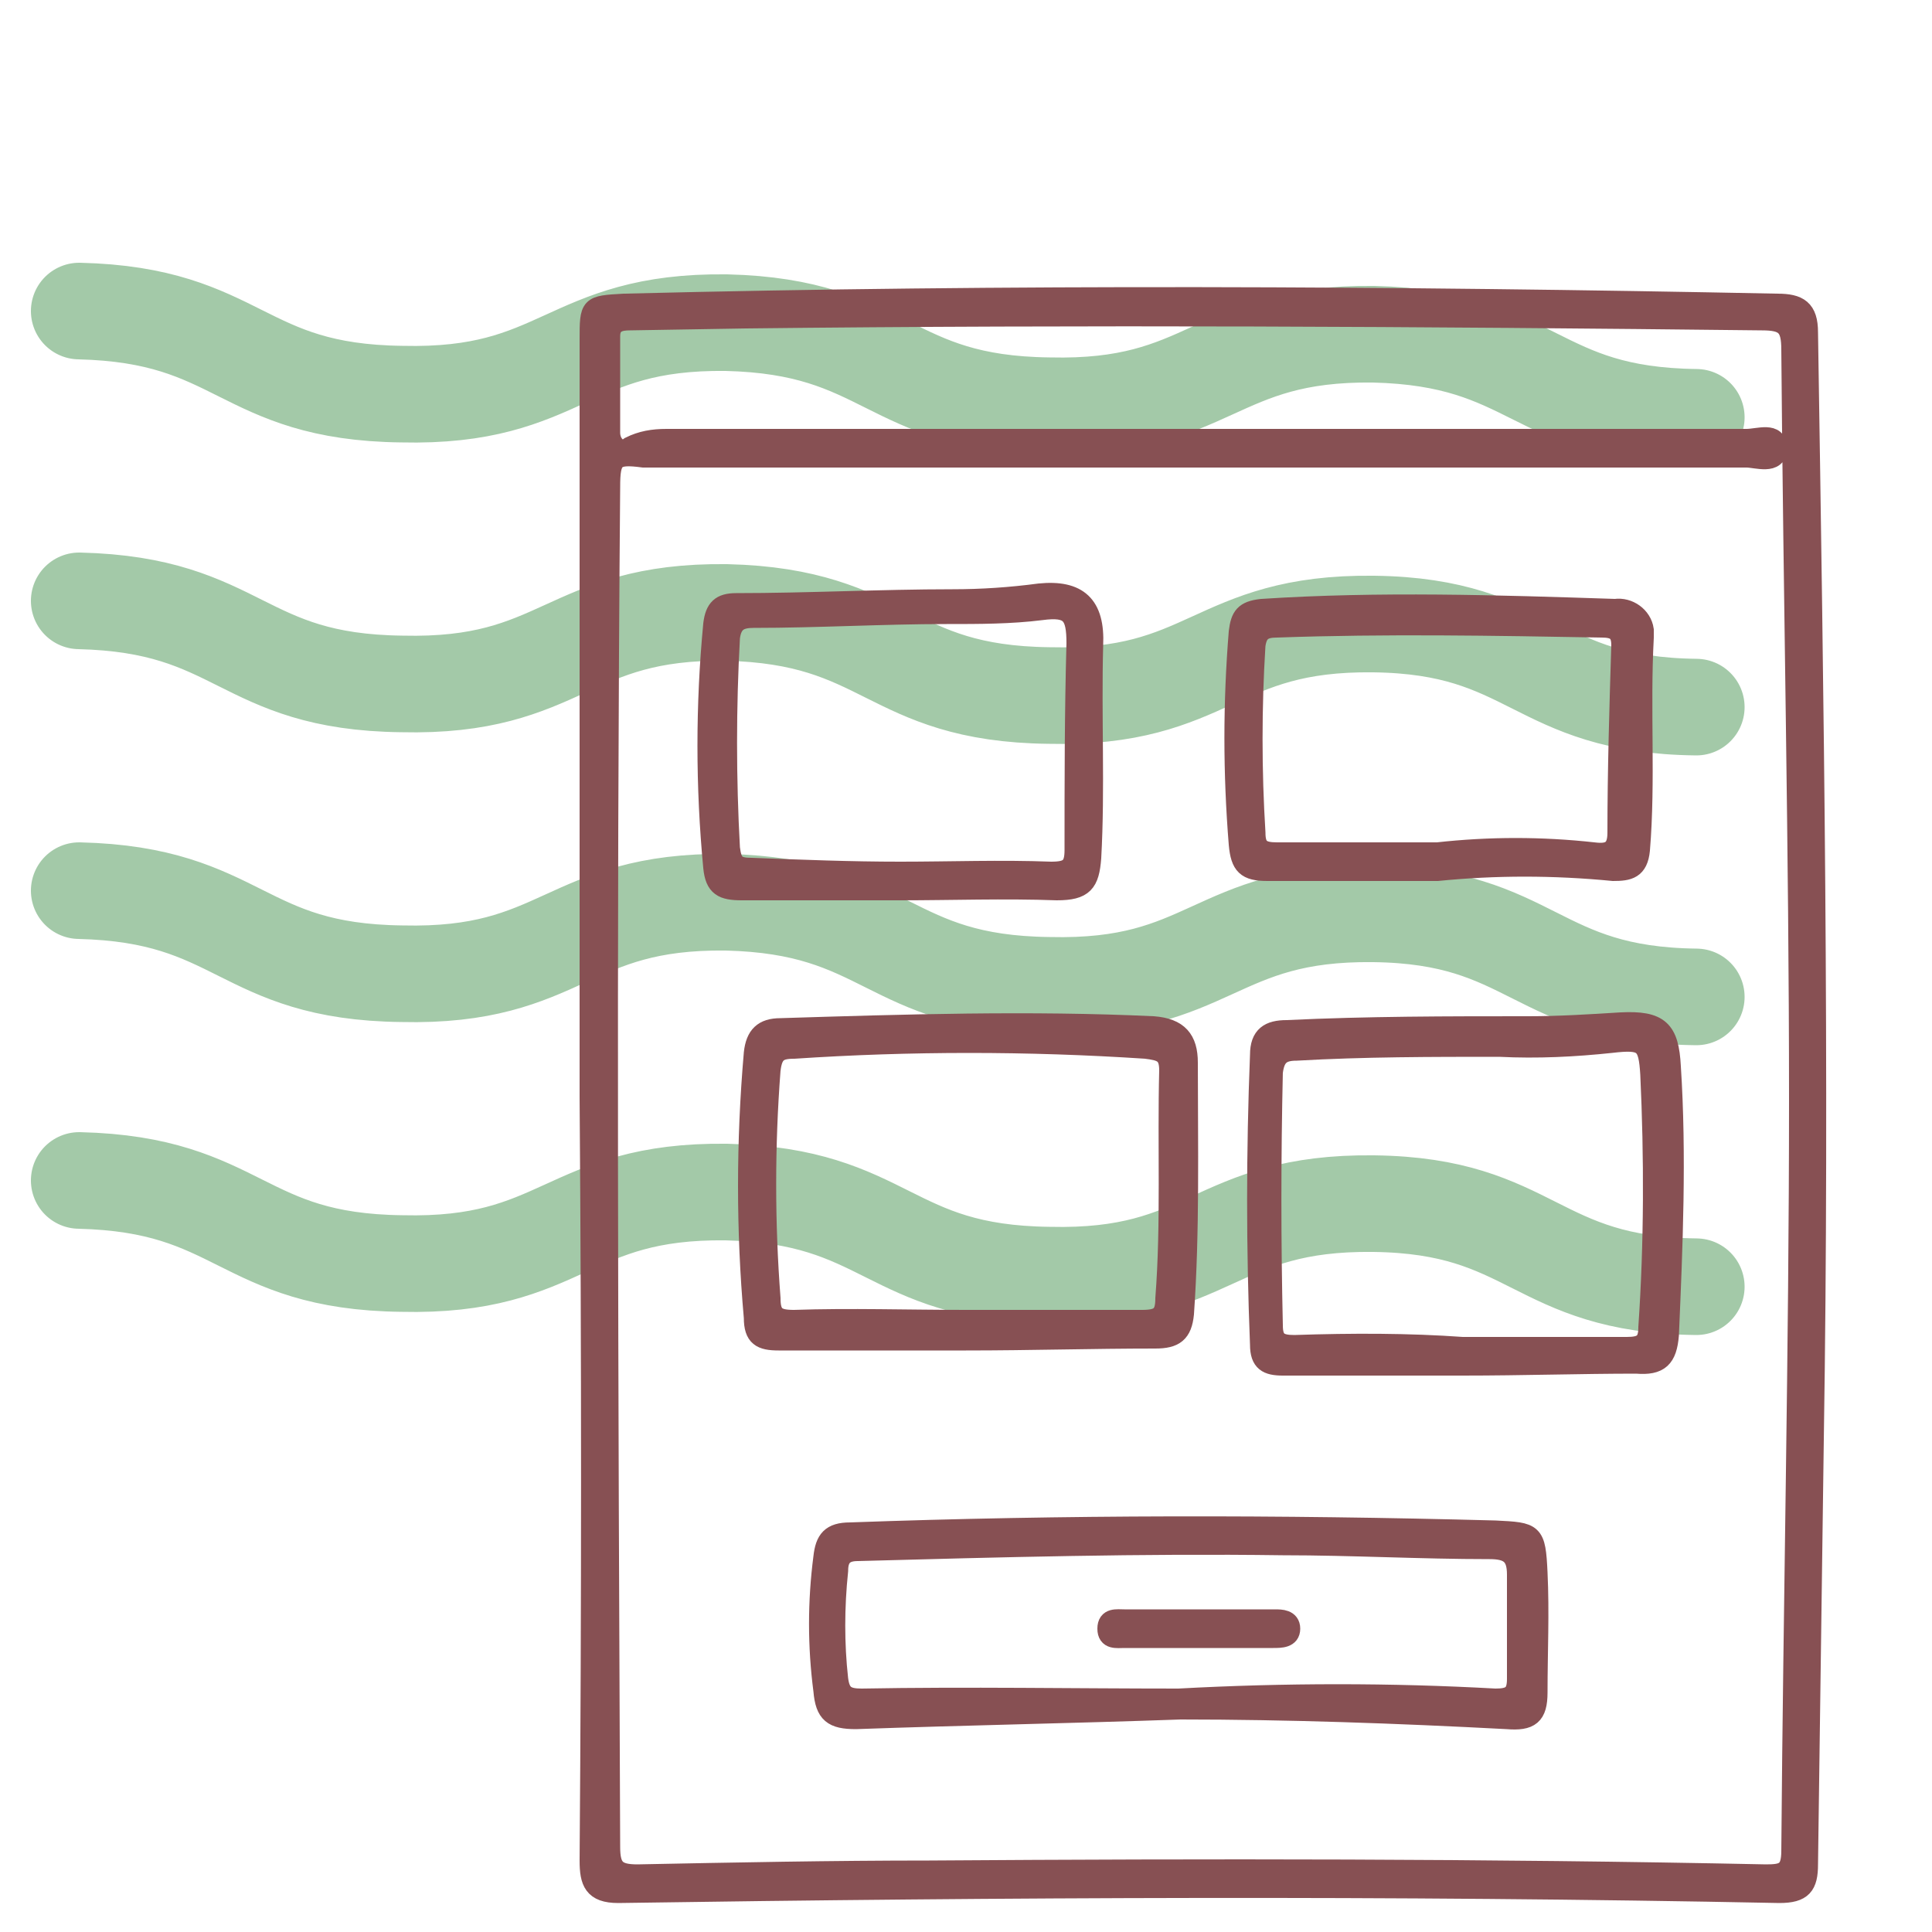 <?xml version="1.0" encoding="utf-8"?>
<!-- Generator: Adobe Illustrator 26.0.1, SVG Export Plug-In . SVG Version: 6.00 Build 0)  -->
<svg version="1.1" id="Layer_1" xmlns="http://www.w3.org/2000/svg" xmlns:xlink="http://www.w3.org/1999/xlink" x="0px" y="0px"
	 viewBox="0 0 100 100" style="enable-background:new 0 0 100 100;" xml:space="preserve">
<style type="text/css">
	.st0{fill:none;stroke:#A3C9A8;stroke-width:5;stroke-linecap:round;stroke-miterlimit:10;}
	.st1{fill:#875053;stroke:#875053;stroke-miterlimit:10;}
</style>
<g>
	<g>
		<path class="st0" d="M4.1,61.1c8.4,0.2,8.3,4.2,16.7,4.3c8.4,0.2,8.5-3.8,16.8-3.7c8.4,0.2,8.3,4.2,16.7,4.3
			c8.4,0.2,8.5-3.8,16.8-3.7s8.3,4.2,16.7,4.3"/>
	</g>
	<g>
		<path class="st0" d="M4.1,46.1c8.4,0.2,8.3,4.2,16.7,4.3c8.4,0.2,8.5-3.8,16.8-3.7c8.4,0.2,8.3,4.2,16.7,4.3
			c8.4,0.2,8.5-3.8,16.8-3.7s8.3,4.2,16.7,4.3"/>
	</g>
	<g>
		<path class="st0" d="M4.1,31.1c8.4,0.2,8.3,4.2,16.7,4.3c8.4,0.2,8.5-3.8,16.8-3.7c8.4,0.2,8.3,4.2,16.7,4.3
			c8.4,0.2,8.5-3.8,16.8-3.7s8.3,4.2,16.7,4.3"/>
	</g>
	<g>
		<path class="st0" d="M4.1,16.1c8.4,0.2,8.3,4.2,16.7,4.3c8.4,0.2,8.5-3.8,16.8-3.7c8.4,0.2,8.3,4.2,16.7,4.3
			c8.4,0.2,8.5-3.8,16.8-3.7c8.4,0.2,8.3,4.2,16.7,4.3"/>
	</g>
</g>
<path class="st1" d="M30.5,56.8c0-13.1,0-26.1,0-39.2c0-1.8,0-1.8,1.8-1.9c19.9-0.5,39.8-0.4,59.7,0c1.1,0,1.6,0.3,1.6,1.5
	c0.3,19.1,0.6,38.2,0.3,57.3c-0.1,7.3-0.2,14.6-0.3,22c0,1.1-0.3,1.5-1.5,1.5c-20-0.4-40.1-0.3-60.1,0c-1.3,0-1.5-0.6-1.5-1.7
	C30.6,83.2,30.6,70,30.5,56.8z M93.1,56.9c0-12.9-0.3-25.9-0.4-38.8c0-1.2-0.3-1.5-1.5-1.5c-17.5-0.2-35.1-0.3-52.6-0.1l-6,0.1
	c-0.5,0-1,0.1-1,0.8c0,1.7,0,3.3,0,5c0,0.6,0.5,1.1,1,0.7c0.6-0.3,1.2-0.4,1.9-0.4c18.7,0,37.3,0,55.9,0c0.6,0,1.6-0.4,1.6,0.5
	s-1.1,0.5-1.6,0.5c-18.7,0-37.4,0-56.2,0c-0.3,0-0.6,0-0.9,0c-1.5-0.2-1.7,0-1.7,1.5c-0.2,23.5-0.1,46.9,0,70.4
	c0,1.1,0.3,1.4,1.4,1.4c5-0.1,10.1-0.2,15.1-0.2c14.4-0.1,28.9-0.1,43.3,0.2c0.9,0,1.3-0.1,1.3-1.2C92.8,82.8,93.1,69.9,93.1,56.9z"
	/>
<path class="st1" d="M61.1,88.5c-5.6,0.2-11.2,0.3-16.8,0.5c-1.2,0-1.6-0.3-1.7-1.5c-0.3-2.3-0.3-4.6,0-6.9c0.1-0.9,0.4-1.3,1.4-1.3
	c11.1-0.4,22.2-0.4,33.4-0.1c2,0.1,2.1,0.1,2.2,2.2s0,4.1,0,6.2c0,1.2-0.4,1.5-1.6,1.4C72.3,88.7,66.7,88.5,61.1,88.5z M61,87.9
	c5.5-0.3,11-0.3,16.4,0c0.8,0,1.1-0.2,1.1-1c0-1.8,0-3.6,0-5.4c0-1-0.4-1.3-1.4-1.3c-3.6,0-7.1-0.2-10.7-0.2
	c-7.3-0.1-14.6,0.1-22,0.3c-0.7,0-1,0.3-1,1c-0.2,1.9-0.2,3.8,0,5.6c0.1,0.8,0.4,1,1.2,1C50.1,87.8,55.6,87.9,61,87.9z"/>
<path class="st1" d="M50,69.4c-3.2,0-6.5,0-9.7,0c-0.9,0-1.3-0.2-1.3-1.2c-0.4-4.5-0.4-9.1,0-13.7c0.1-0.9,0.5-1.3,1.4-1.3
	c6.4-0.2,12.9-0.4,19.3-0.1c1.3,0.1,1.8,0.7,1.8,1.9c0,4.3,0.1,8.7-0.2,13c-0.1,1-0.5,1.3-1.5,1.3C56.5,69.3,53.3,69.4,50,69.4
	L50,69.4z M50,68.3L50,68.3c3,0,6,0,9.1,0c0.9,0,1.2-0.2,1.2-1.1c0.3-3.9,0.1-7.9,0.2-11.8c0-0.9-0.4-1-1.2-1.1
	c-6.1-0.4-12.2-0.4-18.2,0c-0.8,0-1.1,0.2-1.2,1.1c-0.3,3.9-0.3,7.9,0,11.8c0,0.9,0.3,1.1,1.2,1.1C44,68.2,47,68.3,50,68.3z"/>
<path class="st1" d="M75.7,70.7c-3.1,0-6.2,0-9.3,0c-0.8,0-1.2-0.2-1.2-1.1c-0.2-5-0.2-10,0-15c0-1,0.5-1.3,1.4-1.3
	c4.2-0.2,8.3-0.2,12.5-0.2c1.6,0,3.2-0.1,4.8-0.2c2-0.1,2.5,0.4,2.6,2.3c0.3,4.6,0.1,9.3-0.1,13.9c-0.1,1.2-0.5,1.6-1.7,1.5
	C81.8,70.6,78.8,70.7,75.7,70.7L75.7,70.7z M75.7,69.7c2.8,0,5.7,0,8.5,0c0.8,0,1.1-0.2,1.1-1c0.3-4.4,0.3-8.8,0.1-13.1
	c-0.1-1.6-0.3-1.8-2-1.6c-1.9,0.2-3.8,0.3-5.8,0.2c-3.5,0-7,0-10.5,0.2c-0.8,0-1.1,0.3-1.2,1.1c-0.1,4.4-0.1,8.8,0,13.1
	c0,0.8,0.3,1,1.1,1C70,69.5,72.9,69.5,75.7,69.7L75.7,69.7z"/>
<path class="st1" d="M46.6,46.1c-2.7,0-5.4,0-8.2,0c-1,0-1.4-0.2-1.5-1.2c-0.4-4.2-0.4-8.4,0-12.6c0.1-0.8,0.4-1.1,1.2-1.1
	c3.7,0,7.5-0.2,11.2-0.2c1.5,0,3-0.1,4.5-0.3c2-0.2,2.9,0.6,2.8,2.7c-0.1,3.7,0.1,7.4-0.1,11c-0.1,1.3-0.4,1.7-1.8,1.7
	C52,46,49.2,46.1,46.6,46.1L46.6,46.1z M46.6,45.1L46.6,45.1c2.6,0,5.2-0.1,7.8,0c0.9,0,1.2-0.2,1.2-1.1c0-3.5,0-7.1,0.1-10.7
	c0-1.5-0.3-1.9-1.8-1.7c-1.6,0.2-3.2,0.2-4.9,0.2c-3.3,0-6.7,0.2-10,0.2c-0.7,0-1.1,0.2-1.2,1c-0.2,3.6-0.2,7.3,0,10.9
	c0.1,0.8,0.3,1,1.1,1C41.5,45,44,45.1,46.6,45.1L46.6,45.1z"/>
<path class="st1" d="M74.4,45.1c-2.9,0-5.9,0-8.8,0c-1.1,0-1.4-0.3-1.5-1.4c-0.3-3.7-0.3-7.3,0-11c0.1-0.8,0.3-1.1,1.2-1.2
	c6.1-0.4,12.2-0.2,18.3,0c0.7-0.1,1.4,0.4,1.5,1.1c0,0.1,0,0.3,0,0.4c-0.2,3.7,0.1,7.4-0.2,11c-0.1,1-0.6,1.1-1.4,1.1
	C80.4,44.8,77.4,44.8,74.4,45.1z M74.4,44.1c2.7-0.3,5.4-0.3,8.1,0c0.8,0.1,1.2-0.1,1.2-1c0-3.2,0.1-6.5,0.2-9.7
	c0-0.7-0.3-0.9-1-0.9c-5.6-0.1-11.2-0.2-16.8,0c-0.7,0-1,0.2-1.1,0.9c-0.2,3.2-0.2,6.5,0,9.7c0,0.8,0.3,1,1.1,1
	C68.9,44.1,71.7,44.1,74.4,44.1L74.4,44.1z"/>
<path class="st1" d="M62,84.8h-3.8c-0.4,0-0.9,0.1-0.9-0.5s0.5-0.5,0.9-0.5h7.8c0.3,0,0.8,0,0.8,0.5s-0.5,0.5-0.9,0.5L62,84.8z"/>
</svg>

